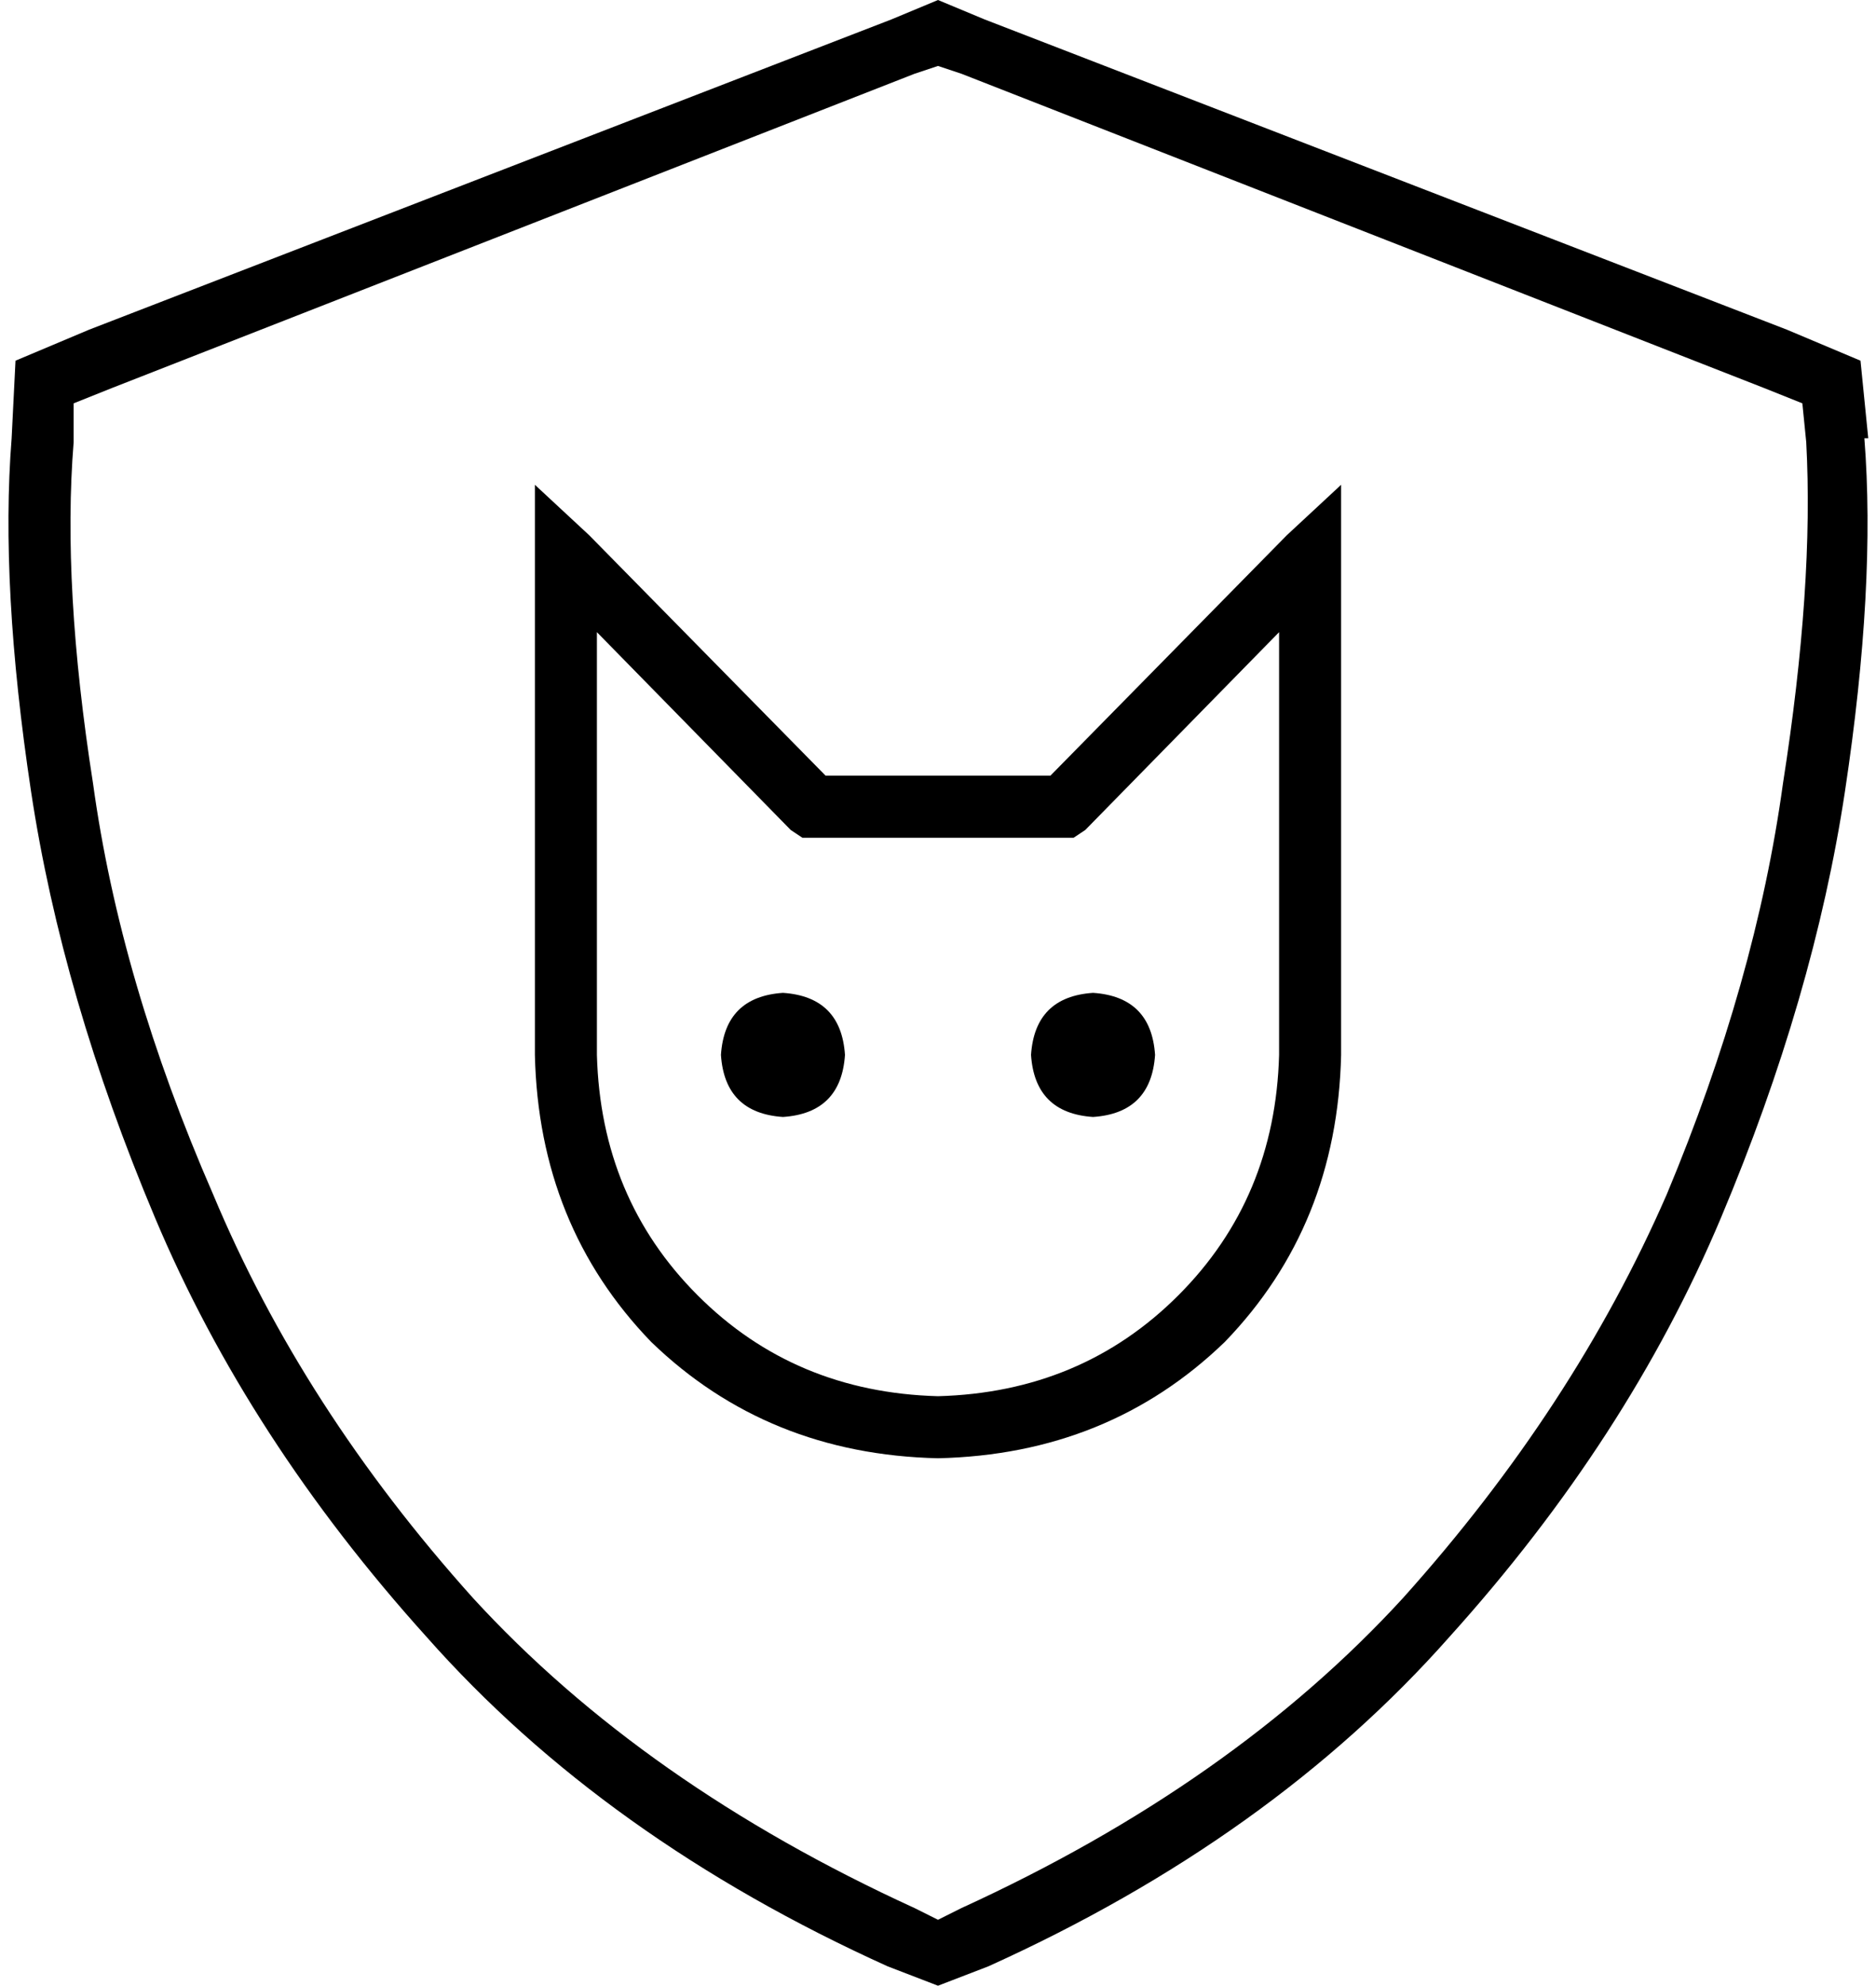 <svg xmlns="http://www.w3.org/2000/svg" viewBox="0 0 484 512">
  <path d="M 236 19 L 242 17 L 236 19 L 242 17 L 248 19 L 248 19 L 455 100 L 455 100 L 465 104 L 465 104 L 466 114 L 466 114 Q 468 151 460 202 Q 453 253 430 308 Q 406 363 362 412 Q 318 460 248 492 L 242 495 L 242 495 L 236 492 L 236 492 Q 166 460 122 412 Q 78 363 55 308 Q 31 253 24 202 Q 16 151 19 114 L 19 104 L 19 104 L 29 100 L 29 100 L 236 19 L 236 19 Z M 482 113 L 480 93 L 482 113 L 480 93 L 461 85 L 461 85 L 254 5 L 254 5 L 242 0 L 242 0 L 230 5 L 230 5 L 23 85 L 23 85 L 4 93 L 4 93 L 3 113 L 3 113 Q 0 151 8 204 Q 16 257 40 314 Q 64 371 110 422 Q 156 474 229 507 L 242 512 L 242 512 L 255 507 L 255 507 Q 328 474 374 422 Q 420 371 444 314 Q 468 257 476 204 Q 484 151 481 113 L 482 113 Z M 152 138 L 138 125 L 152 138 L 138 125 L 138 144 L 138 144 L 138 272 L 138 272 Q 139 316 168 346 Q 198 375 242 376 Q 286 375 316 346 Q 345 316 346 272 L 346 144 L 346 144 L 346 125 L 346 125 L 332 138 L 332 138 L 271 200 L 271 200 L 213 200 L 213 200 L 152 138 L 152 138 Z M 154 272 L 154 163 L 154 272 L 154 163 L 204 214 L 204 214 L 207 216 L 207 216 L 210 216 L 277 216 L 280 214 L 280 214 L 330 163 L 330 163 L 330 272 L 330 272 Q 329 309 304 334 Q 279 359 242 360 Q 205 359 180 334 Q 155 309 154 272 L 154 272 Z M 202 288 Q 217 287 218 272 Q 217 257 202 256 Q 187 257 186 272 Q 187 287 202 288 L 202 288 Z M 282 288 Q 297 287 298 272 Q 297 257 282 256 Q 267 257 266 272 Q 267 287 282 288 L 282 288 Z" />
</svg>